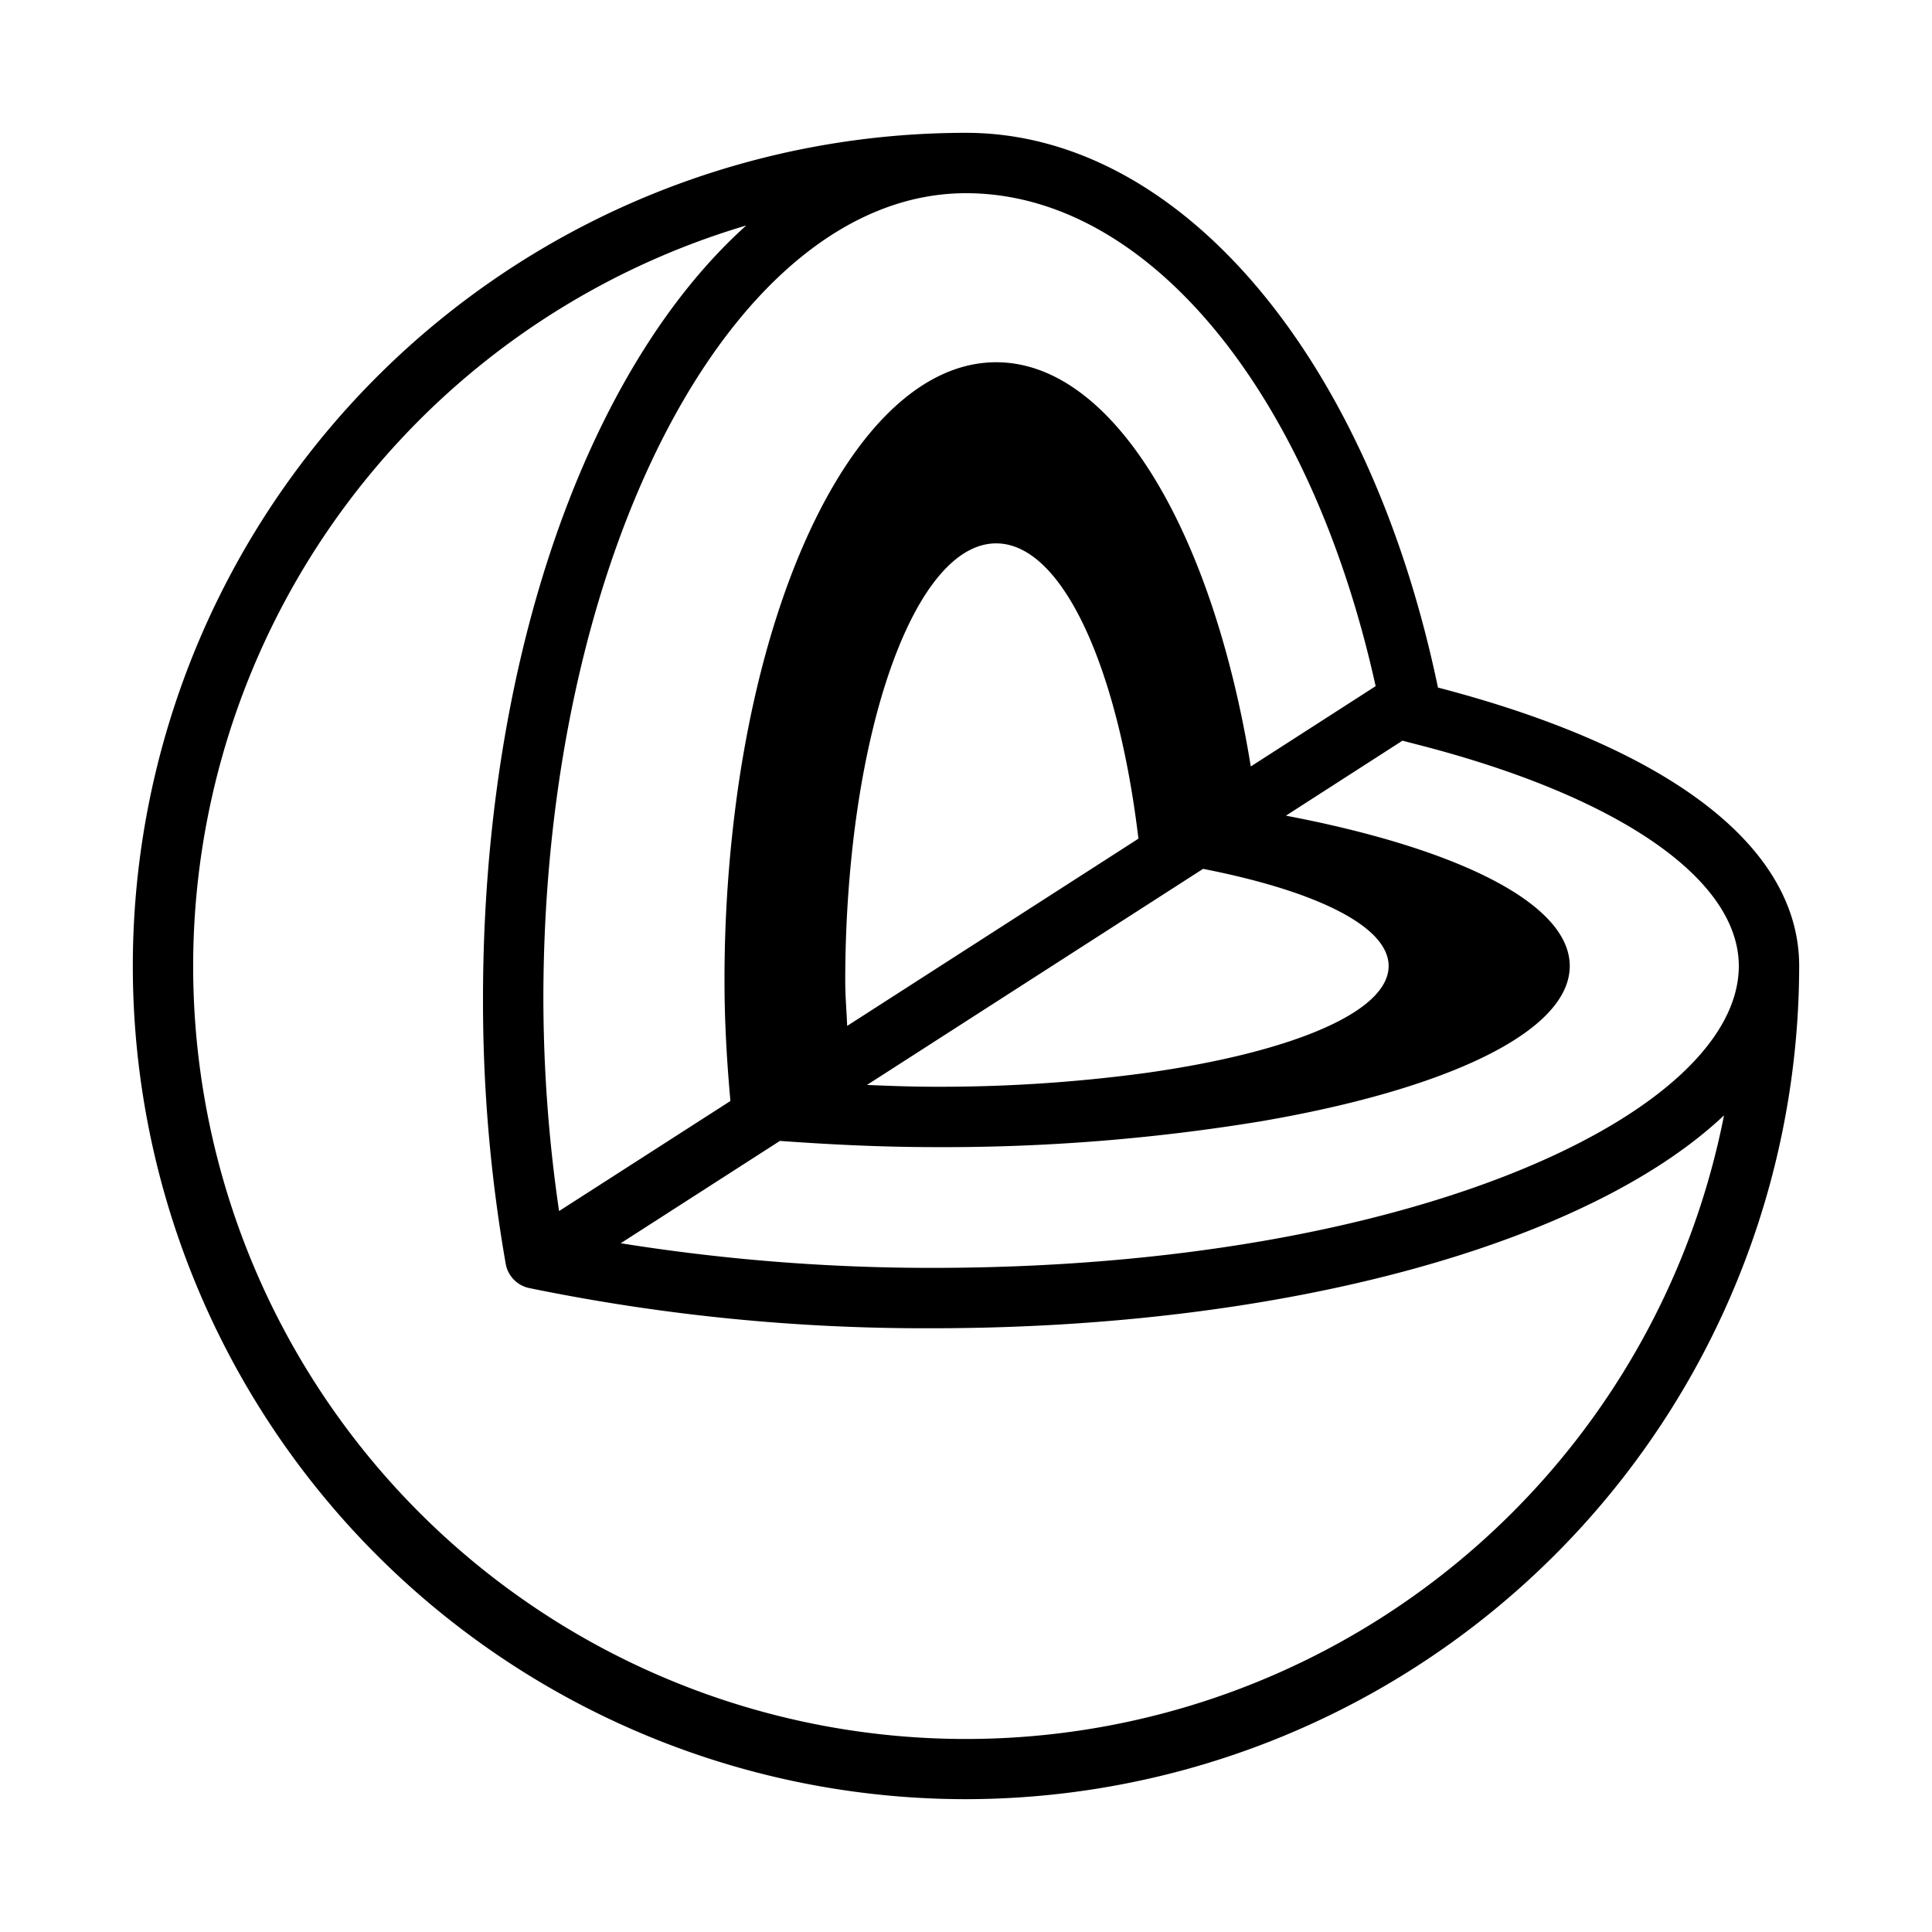 <svg xmlns="http://www.w3.org/2000/svg" viewBox="0 0 32 32"><path d="M16 29.8A13.815 13.815 0 0 0 29.8 16c0-1.969-2.124-3.606-5.983-4.612C22.672 5.892 19.531 2.2 16 2.2a13.8 13.8 0 0 0 0 27.6zM28.8 16c0 2.415-5.37 5-13.364 5a32.596 32.596 0 0 1-5.155-.408l2.637-1.695c.83.06 1.686.103 2.582.103a32.354 32.354 0 0 0 5.38-.427C23.943 18.049 26 17.094 26 16c0-1.042-1.878-1.953-4.701-2.49l1.93-1.242.332.086c3.28.855 5.239 2.218 5.239 3.646zm-14.8.25a20.22 20.22 0 0 1 .12-2.215C14.443 11.115 15.386 9 16.5 9c1.095 0 2.017 2.05 2.356 4.891l-4.824 3.101c-.01-.248-.032-.486-.032-.742zm5.927-1.859C21.785 14.755 23 15.338 23 16c0 .773-1.648 1.443-4.056 1.776A25.42 25.42 0 0 1 15.5 18c-.39 0-.767-.014-1.14-.03zm2.858-3.026-2.068 1.33C20.082 8.788 18.436 6 16.5 6c-2.011 0-3.713 3.006-4.29 7.152A22.554 22.554 0 0 0 12 16.25c0 .683.04 1.341.098 1.986L9.26 20.059A24.49 24.49 0 0 1 9 16.547C9 9.187 12.14 3.2 16 3.2c2.998 0 5.704 3.273 6.785 8.165zM12.36 3.735C9.753 6.075 8 10.871 8 16.547a25.289 25.289 0 0 0 .376 4.385.499.499 0 0 0 .388.402 32.516 32.516 0 0 0 6.672.666c5.928 0 10.902-1.43 13.119-3.526A12.798 12.798 0 1 1 12.359 3.735z"/><path fill="none" d="M0 0h32v32H0z"/></svg>